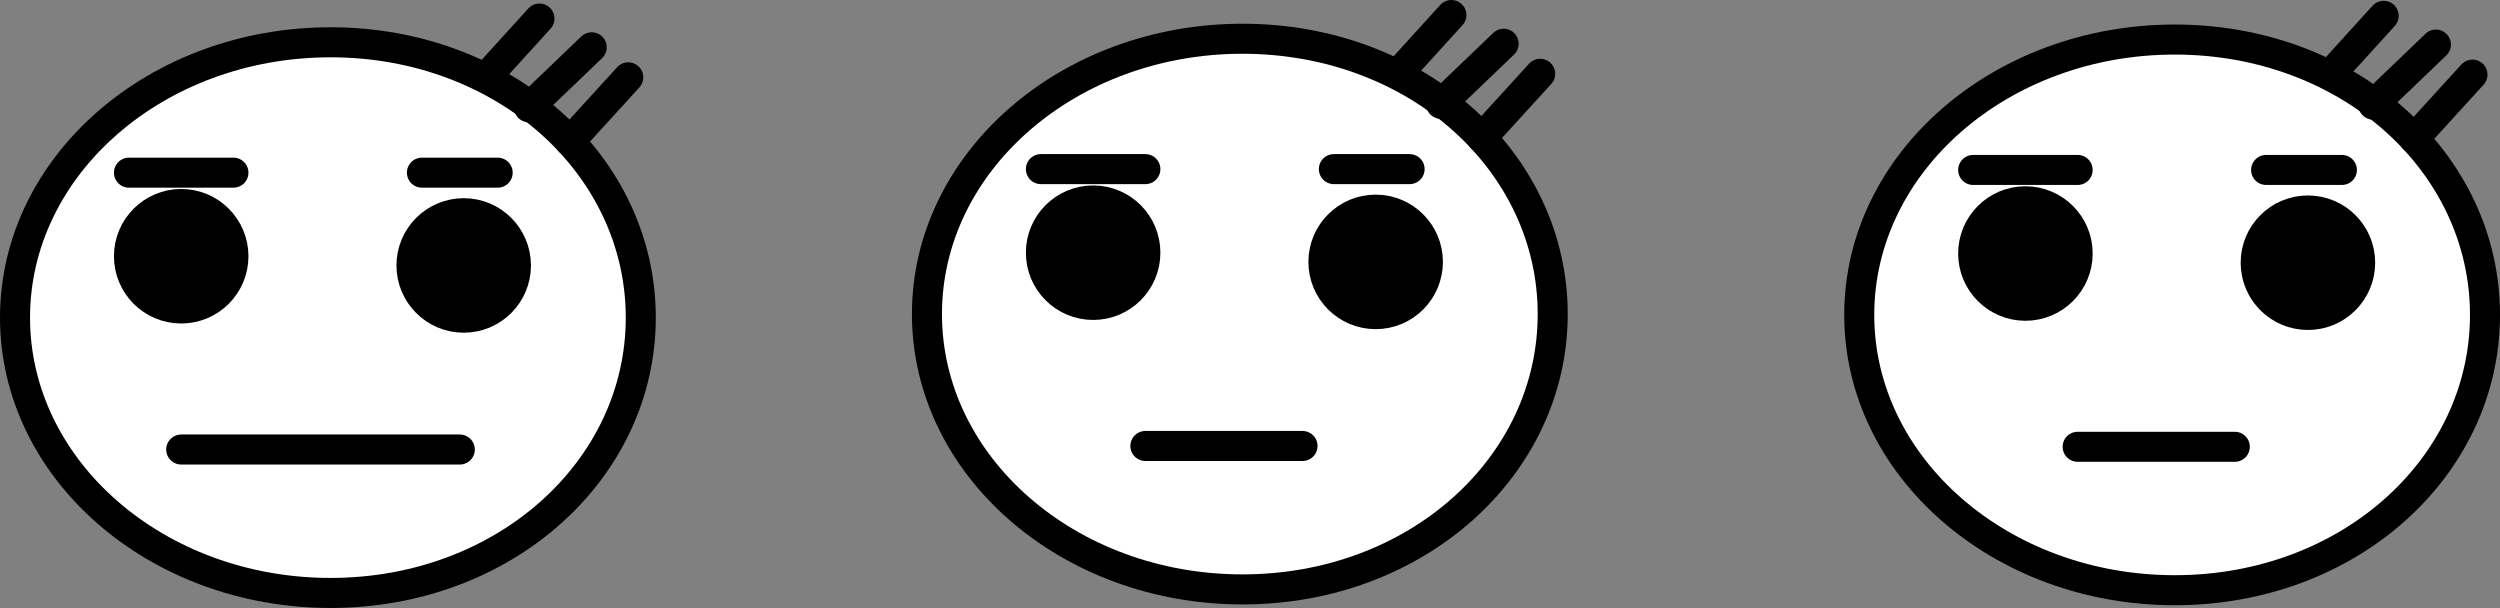<svg xmlns="http://www.w3.org/2000/svg" viewBox="0 0 499.397 121.447">
  <rect x="0" y="0" width="499.397" height="121.447" fill="#808080" stroke="none"/>
  <g id="Capa_2" data-name="Capa 2">
    <g id="Capa_25" data-name="Capa 25">
      <path d="M128,63.447c0,30.376-27.162,55-61.971,55S3,93.823,3,63.447s28.219-55,63.029-55S128,33.071,128,63.447Z" fill="#fff" stroke="#000" stroke-linecap="round" stroke-width="6"/>
      <circle cx="36.196" cy="51.186" r="10.435" stroke="#000" stroke-linecap="round" stroke-width="6"/>
      <circle cx="92.63" cy="53.024" r="10.435" stroke="#000" stroke-linecap="round" stroke-width="6"/>
      <line x1="25.761" y1="34.49" x2="46.63" y2="34.49" stroke="#000" stroke-linecap="round" stroke-width="6"/>
      <line x1="84.283" y1="34.49" x2="99.413" y2="34.49" stroke="#000" stroke-linecap="round" stroke-width="6"/>
      <line x1="36.196" y1="89.795" x2="91.848" y2="89.795" stroke="#000" stroke-linecap="round" stroke-width="6"/>
      <line x1="97.326" y1="15.186" x2="107.761" y2="3.708" stroke="#000" stroke-linecap="round" stroke-width="6"/>
      <line x1="105.674" y1="21.447" x2="118.196" y2="9.447" stroke="#000" stroke-linecap="round" stroke-width="6"/>
      <line x1="113.829" y1="28.24" x2="125.5" y2="15.447" stroke="#000" stroke-linecap="round" stroke-width="6"/>
      <path d="M310.168,62.739c0,30.376-27.161,55-61.971,55s-63.029-24.624-63.029-55,28.219-55,63.029-55S310.168,32.363,310.168,62.739Z" fill="#fff" stroke="#000" stroke-linecap="round" stroke-width="6"/>
      <circle cx="218.364" cy="50.478" r="10.435" stroke="#000" stroke-linecap="round" stroke-width="6"/>
      <circle cx="274.799" cy="52.316" r="10.435" stroke="#000" stroke-linecap="round" stroke-width="6"/>
      <line x1="207.929" y1="33.783" x2="228.799" y2="33.783" stroke="#000" stroke-linecap="round" stroke-width="6"/>
      <line x1="266.451" y1="33.783" x2="281.581" y2="33.783" stroke="#000" stroke-linecap="round" stroke-width="6"/>
      <line x1="228.799" y1="89.087" x2="260.19" y2="89.087" stroke="#000" stroke-linecap="round" stroke-width="6"/>
      <line x1="279.494" y1="14.478" x2="289.929" y2="3" stroke="#000" stroke-linecap="round" stroke-width="6"/>
      <line x1="287.842" y1="20.739" x2="300.364" y2="8.739" stroke="#000" stroke-linecap="round" stroke-width="6"/>
      <line x1="295.997" y1="27.532" x2="307.668" y2="14.739" stroke="#000" stroke-linecap="round" stroke-width="6"/>
      <path d="M496.4,62.9c0,30.375-27.161,55-61.971,55S371.4,93.279,371.4,62.9s28.219-55,63.029-55S496.4,32.528,496.4,62.9Z" fill="#fff" stroke="#000" stroke-linecap="round" stroke-width="6"/>
      <circle cx="404.593" cy="50.643" r="10.435" stroke="#000" stroke-linecap="round" stroke-width="6"/>
      <circle cx="461.028" cy="52.48" r="10.435" stroke="#000" stroke-linecap="round" stroke-width="6"/>
      <line x1="394.158" y1="33.947" x2="415.028" y2="33.947" stroke="#000" stroke-linecap="round" stroke-width="6"/>
      <line x1="452.68" y1="33.947" x2="467.81" y2="33.947" stroke="#000" stroke-linecap="round" stroke-width="6"/>
      <line x1="415.028" y1="89.251" x2="446.419" y2="89.251" stroke="#000" stroke-linecap="round" stroke-width="6"/>
      <line x1="465.723" y1="14.643" x2="476.158" y2="3.164" stroke="#000" stroke-linecap="round" stroke-width="6"/>
      <line x1="474.071" y1="20.904" x2="486.593" y2="8.904" stroke="#000" stroke-linecap="round" stroke-width="6"/>
      <line x1="482.226" y1="27.697" x2="493.897" y2="14.904" stroke="#000" stroke-linecap="round" stroke-width="6"/>
    </g>
  </g>
</svg>
